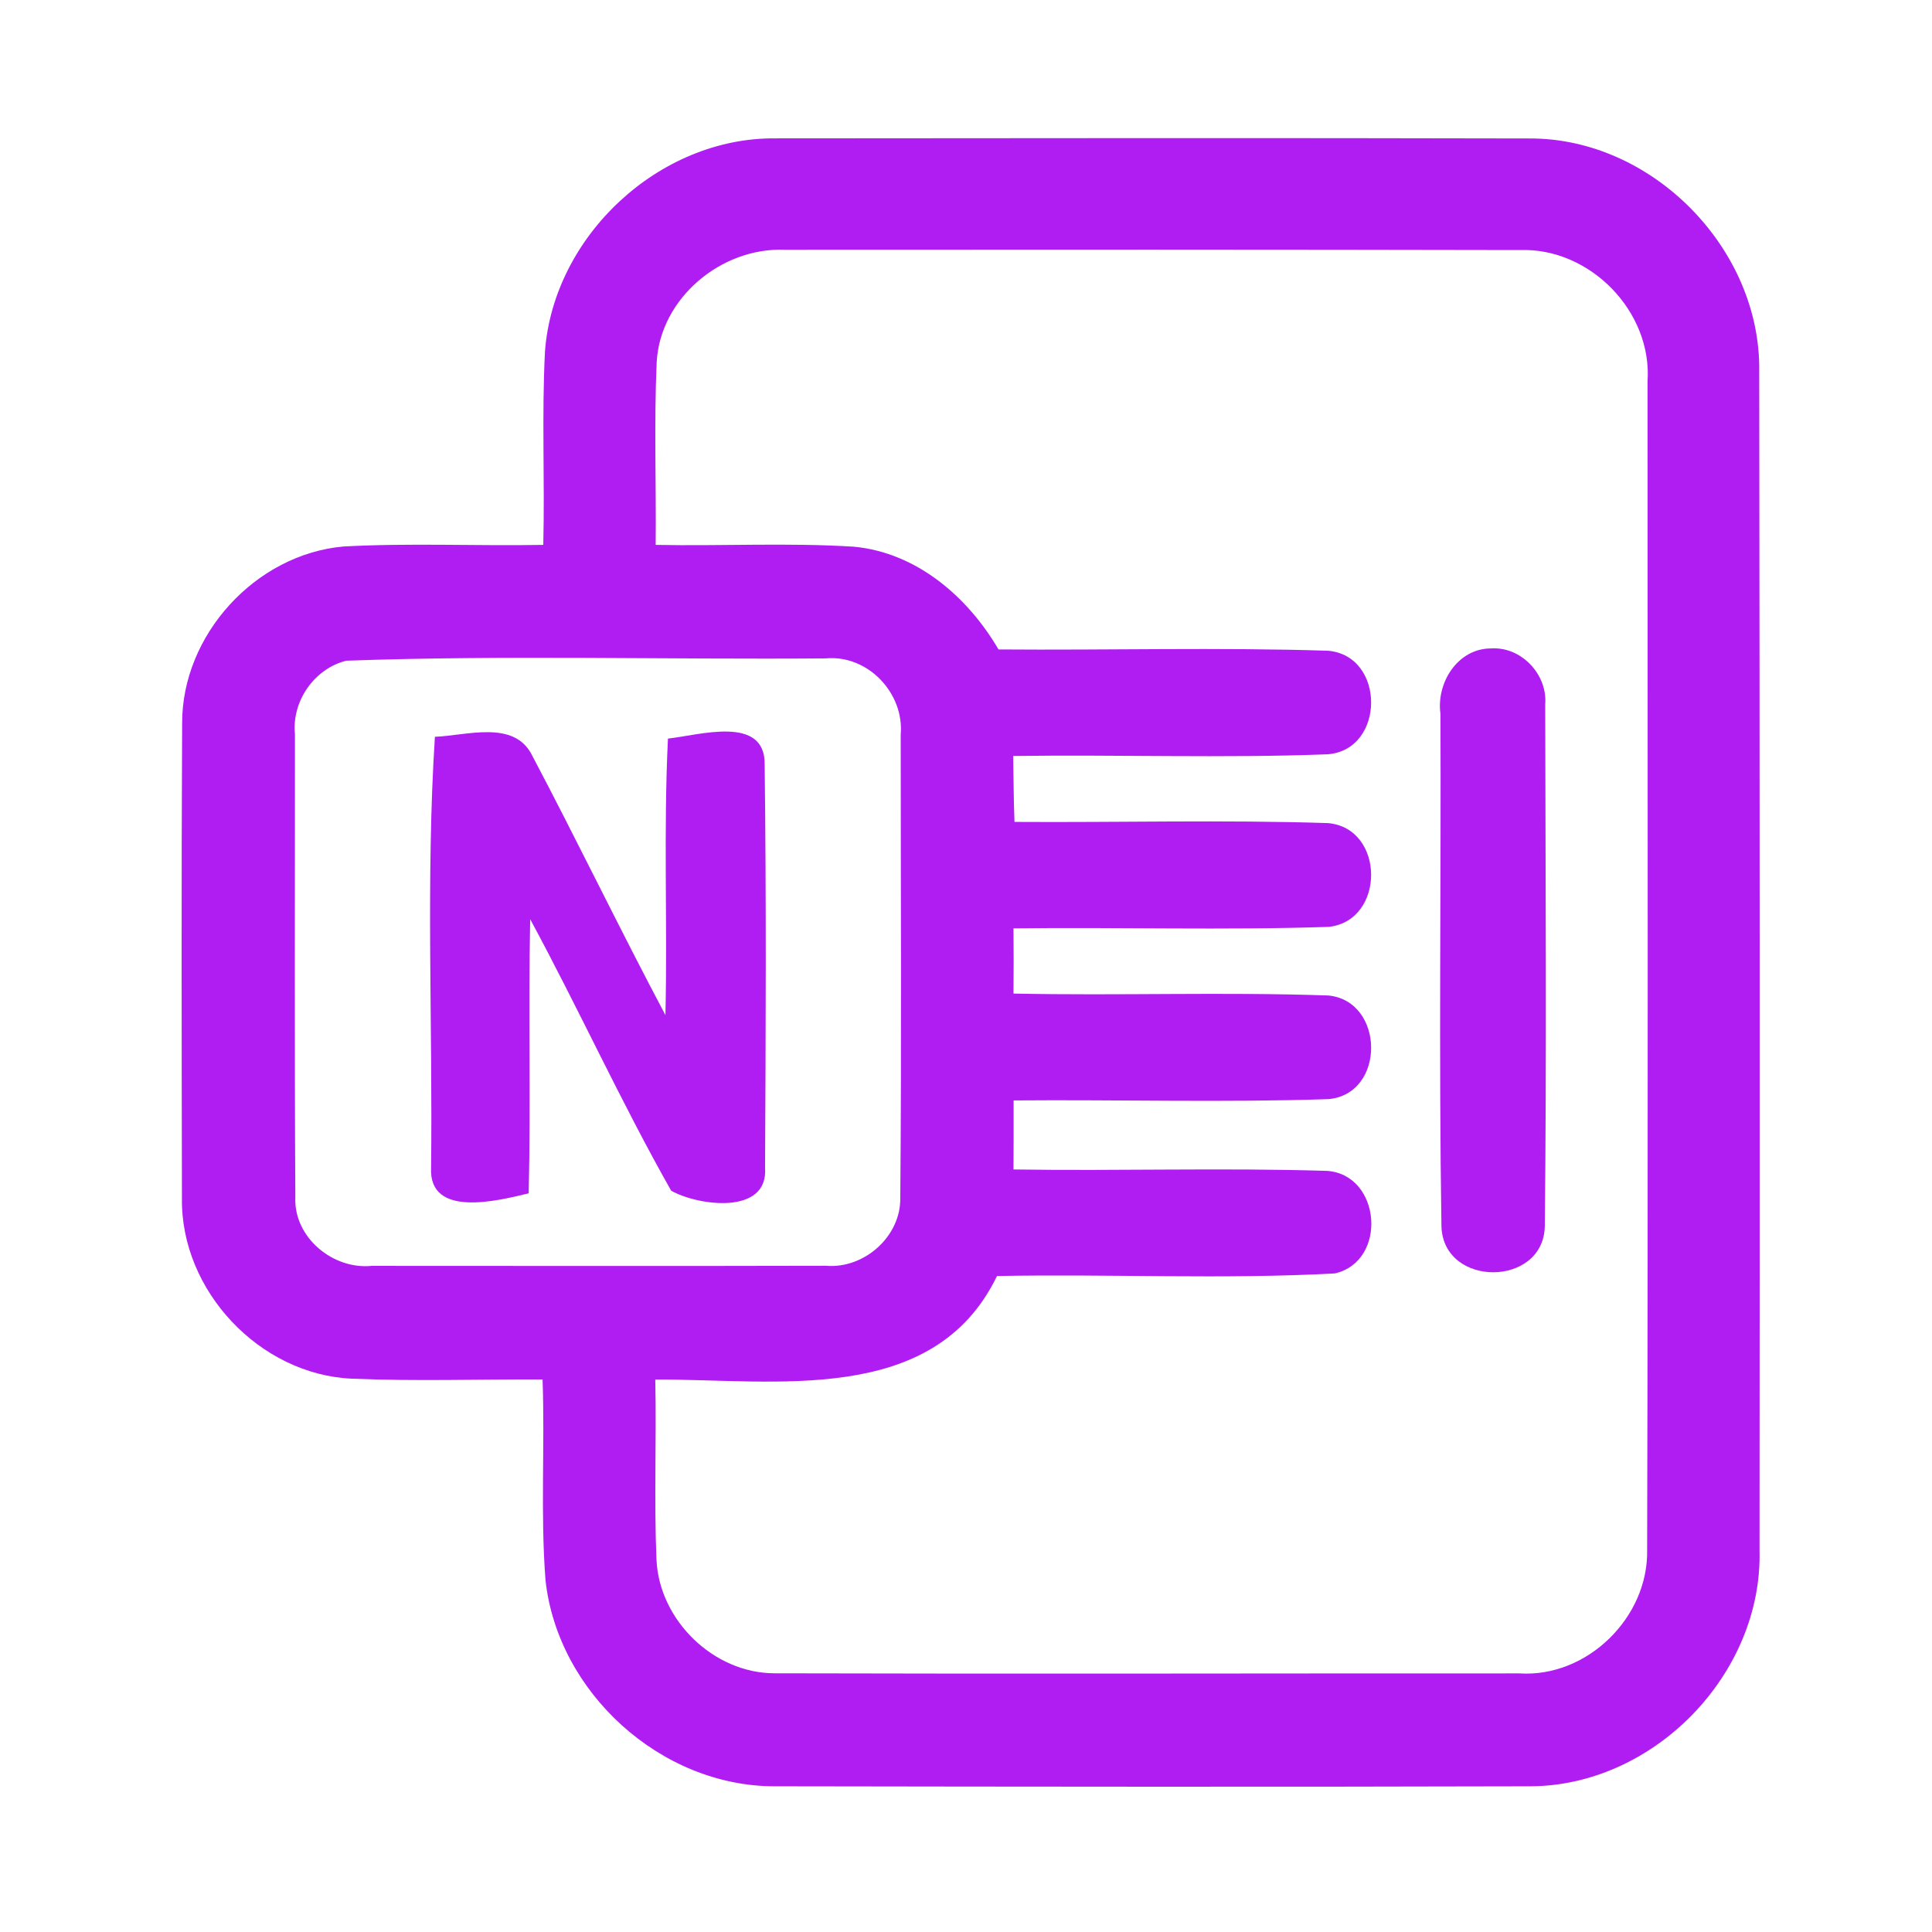 <?xml version="1.0" encoding="UTF-8" ?>
<!DOCTYPE svg PUBLIC "-//W3C//DTD SVG 1.1//EN" "http://www.w3.org/Graphics/SVG/1.1/DTD/svg11.dtd">
<svg width="192pt" height="192pt" viewBox="0 0 192 192" version="1.1" xmlns="http://www.w3.org/2000/svg">
<g id="#b01df2ff">
<path fill="#b01df2" opacity="1.00" d=" M 54.16 34.91 C 55.02 23.45 65.48 13.67 77.01 13.75 C 102.01 13.73 127.01 13.70 152.00 13.76 C 164.21 13.71 175.02 24.74 174.83 36.93 C 174.88 75.97 174.89 115.02 174.86 154.06 C 175.18 166.37 164.35 177.50 152.05 177.52 C 127.02 177.59 101.98 177.56 76.95 177.52 C 65.67 177.51 55.42 168.21 54.21 157.02 C 53.70 150.39 54.16 143.73 53.92 137.09 C 47.59 137.06 41.26 137.28 34.94 137.01 C 25.78 136.59 17.95 128.25 18.08 119.09 C 18.05 103.36 18.02 87.63 18.10 71.91 C 18.06 63.13 25.37 55.09 34.13 54.31 C 40.74 53.95 47.37 54.27 53.99 54.15 C 54.15 47.74 53.83 41.32 54.16 34.91 M 65.26 35.99 C 64.99 42.04 65.22 48.10 65.16 54.15 C 71.72 54.28 78.31 53.92 84.86 54.33 C 91.10 54.92 96.17 59.31 99.23 64.54 C 110.14 64.63 121.08 64.32 131.98 64.67 C 137.71 65.16 137.68 74.52 131.94 74.96 C 121.54 75.36 111.10 74.98 100.69 75.13 C 100.73 77.31 100.73 79.50 100.82 81.68 C 111.21 81.75 121.62 81.46 131.99 81.80 C 137.65 82.31 137.69 91.47 132.07 92.11 C 121.63 92.46 111.17 92.13 100.72 92.26 C 100.74 94.42 100.74 96.58 100.72 98.74 C 111.15 98.96 121.59 98.57 132.00 98.93 C 137.62 99.46 137.74 108.72 132.02 109.23 C 121.60 109.58 111.16 109.27 100.73 109.36 C 100.74 111.64 100.73 113.93 100.72 116.22 C 111.11 116.38 121.50 116.04 131.87 116.36 C 137.27 116.73 137.92 125.33 132.67 126.55 C 121.50 127.16 110.27 126.59 99.08 126.81 C 92.78 139.83 76.93 137.02 65.12 137.10 C 65.25 143.07 64.99 149.05 65.24 155.01 C 65.52 161.03 70.93 166.29 76.98 166.29 C 101.65 166.36 126.34 166.29 151.01 166.30 C 157.72 166.73 163.81 160.75 163.69 154.07 C 163.79 115.36 163.73 76.63 163.73 37.92 C 164.22 30.95 158.00 24.60 151.05 24.85 C 126.69 24.80 102.32 24.80 77.96 24.82 C 71.69 24.58 65.61 29.62 65.26 35.99 M 34.41 65.66 C 31.24 66.45 28.99 69.68 29.31 72.94 C 29.32 88.29 29.26 103.66 29.35 119.01 C 29.19 122.97 33.09 126.19 36.93 125.80 C 51.98 125.80 67.03 125.83 82.07 125.79 C 85.89 126.12 89.56 122.86 89.47 118.99 C 89.60 103.67 89.51 88.34 89.51 73.02 C 89.88 68.89 86.25 65.05 82.07 65.43 C 66.19 65.56 50.27 65.09 34.41 65.66 Z" />
<path fill="#b01df2" opacity="1.00" d=" M 148.18 64.44 C 151.18 64.24 153.81 67.03 153.56 70.01 C 153.59 87.28 153.71 104.57 153.52 121.85 C 153.41 127.92 143.49 127.99 143.25 121.92 C 142.98 104.94 143.22 87.93 143.15 70.93 C 142.73 67.85 144.86 64.44 148.18 64.44 Z" />
<path fill="#b01df2" opacity="1.00" d=" M 43.22 73.22 C 46.36 73.11 51.09 71.50 52.87 75.05 C 57.39 83.61 61.59 92.33 66.13 100.88 C 66.34 91.72 65.93 82.55 66.38 73.40 C 69.48 73.07 76.05 71.02 75.99 75.97 C 76.16 89.32 76.10 102.69 76.03 116.05 C 76.38 120.80 69.34 119.83 66.70 118.33 C 61.71 109.52 57.51 100.26 52.69 91.35 C 52.50 100.43 52.76 109.51 52.54 118.59 C 49.45 119.34 42.60 121.07 42.84 116.05 C 43.01 101.78 42.31 87.46 43.22 73.22 Z" />
</g>
</svg>

